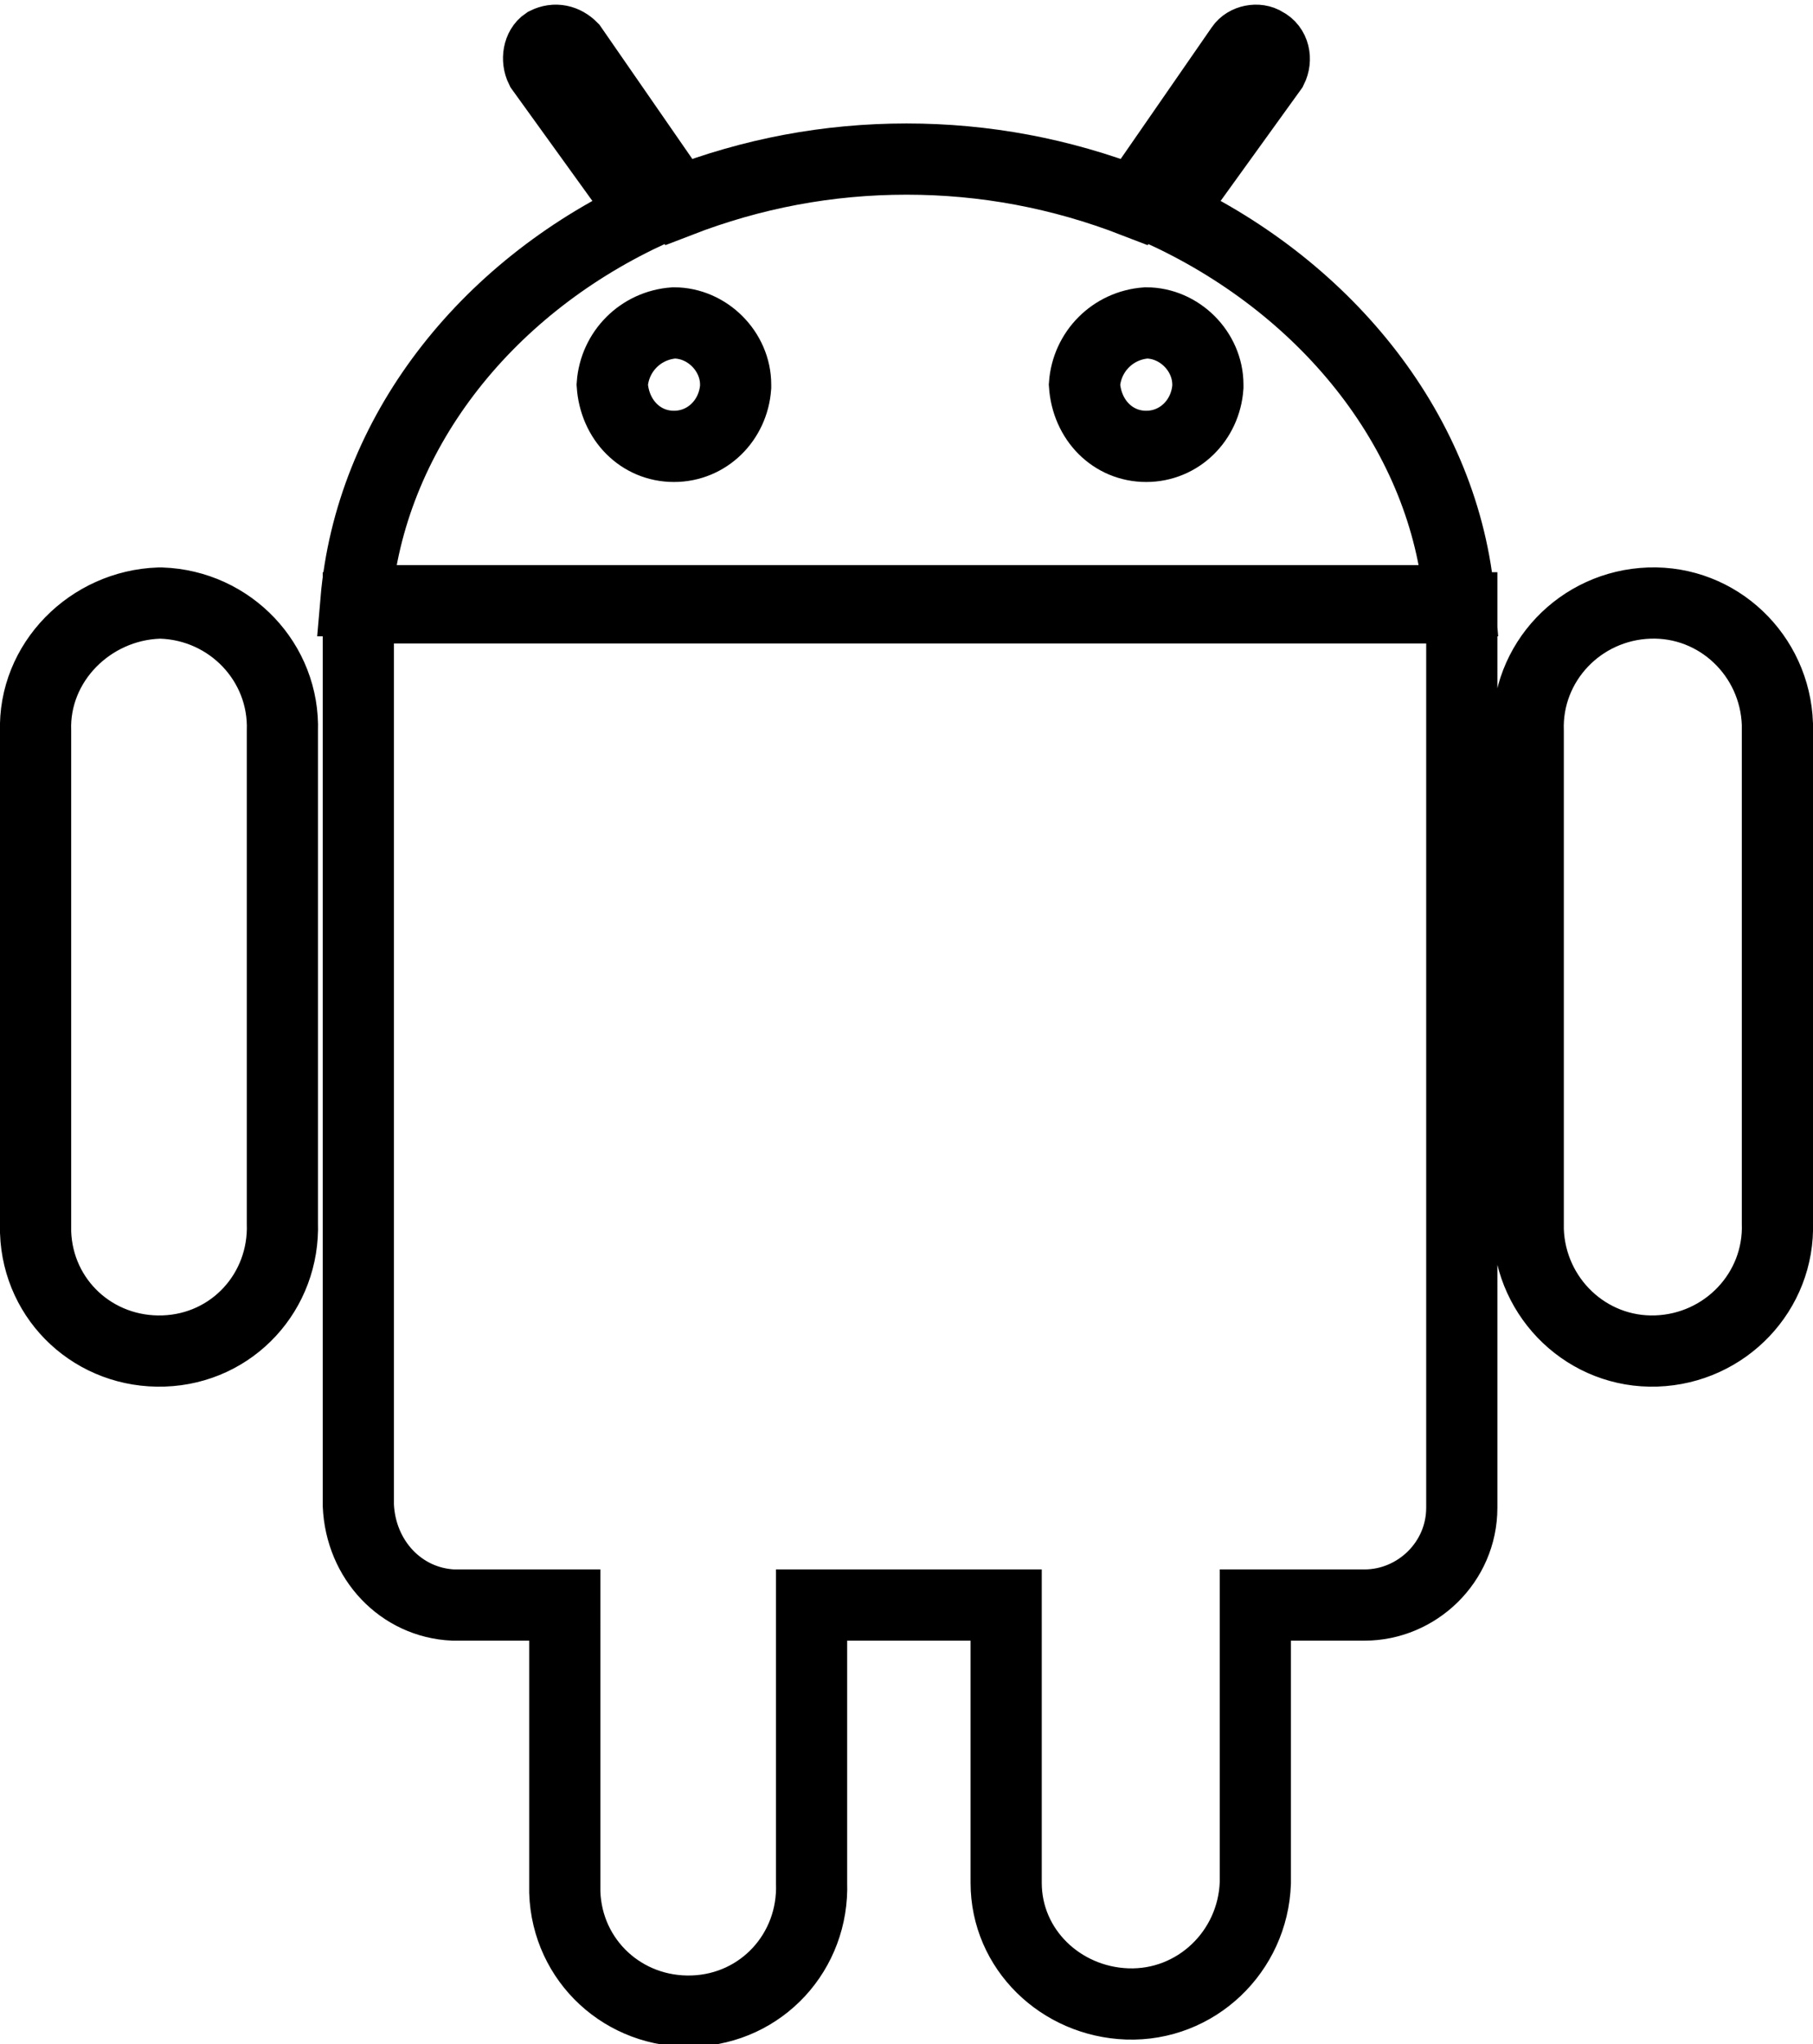 <?xml version="1.0" encoding="utf-8"?>
<!-- Generator: Adobe Illustrator 25.0.1, SVG Export Plug-In . SVG Version: 6.00 Build 0)  -->
<svg version="1.1" id="Layer_1" xmlns="http://www.w3.org/2000/svg" xmlns:xlink="http://www.w3.org/1999/xlink" x="0px" y="0px"
	 viewBox="0 0 76.4 86.1" style="enable-background:new 0 0 76.4 86.1;" xml:space="preserve">
<style type="text/css">
	.st0{fill:none;stroke:#000000;stroke-width:3;stroke-miterlimit:10;}
</style>
<path id="android" class="st0" d="M53.6,2.9L49.2,9c6.8,3.2,11.7,9.3,12.3,16.3H15c0.6-7,5.4-13.1,12.2-16.3l-4.4-6.1
	c-0.2-0.4-0.1-0.9,0.2-1.1c0.4-0.2,0.8-0.1,1.1,0.2l4.5,6.5c3.1-1.2,6.3-1.8,9.6-1.8c3.3,0,6.5,0.6,9.6,1.8L52.3,2
	c0.2-0.3,0.7-0.4,1-0.2C53.7,2,53.8,2.5,53.6,2.9L53.6,2.9z M28.4,18.8c1.4,0,2.5-1.1,2.6-2.5c0,0,0-0.1,0-0.1
	c0-1.4-1.2-2.6-2.6-2.6c-1.4,0.1-2.5,1.2-2.6,2.6C25.9,17.7,27,18.8,28.4,18.8z M48.3,18.8c1.4,0,2.5-1.1,2.6-2.5c0,0,0-0.1,0-0.1
	c0-1.4-1.2-2.6-2.6-2.6c-1.4,0.1-2.5,1.2-2.6,2.6C45.8,17.7,46.9,18.8,48.3,18.8L48.3,18.8z M1.5,51.5V30.8
	c-0.1-2.9,2.3-5.3,5.2-5.4c0,0,0.1,0,0.1,0c2.9,0.1,5.2,2.5,5.1,5.4c0,0,0,0,0,0v20.7c0.1,2.9-2.1,5.3-5,5.4s-5.3-2.1-5.4-5
	C1.5,51.7,1.5,51.6,1.5,51.5z M64.4,51.5V30.8c-0.1-2.9,2.2-5.3,5.1-5.4c2.9-0.1,5.3,2.2,5.4,5.1c0,0.1,0,0.2,0,0.3v20.7
	c0.1,2.9-2.2,5.3-5.1,5.4s-5.3-2.2-5.4-5.1C64.4,51.7,64.4,51.6,64.4,51.5z M15.1,63.4V25.6h46.5v37.9c0,2.3-1.9,4.1-4.1,4.1h-4.6
	v11.7c-0.1,2.9-2.5,5.2-5.4,5.1c-2.8-0.1-5.1-2.3-5.1-5.1V67.6h-8.2v11.7c0.1,2.9-2.1,5.3-5,5.4s-5.3-2.1-5.4-5c0-0.1,0-0.3,0-0.4
	V67.6h-4.7C16.9,67.5,15.2,65.7,15.1,63.4z"/>
</svg>
